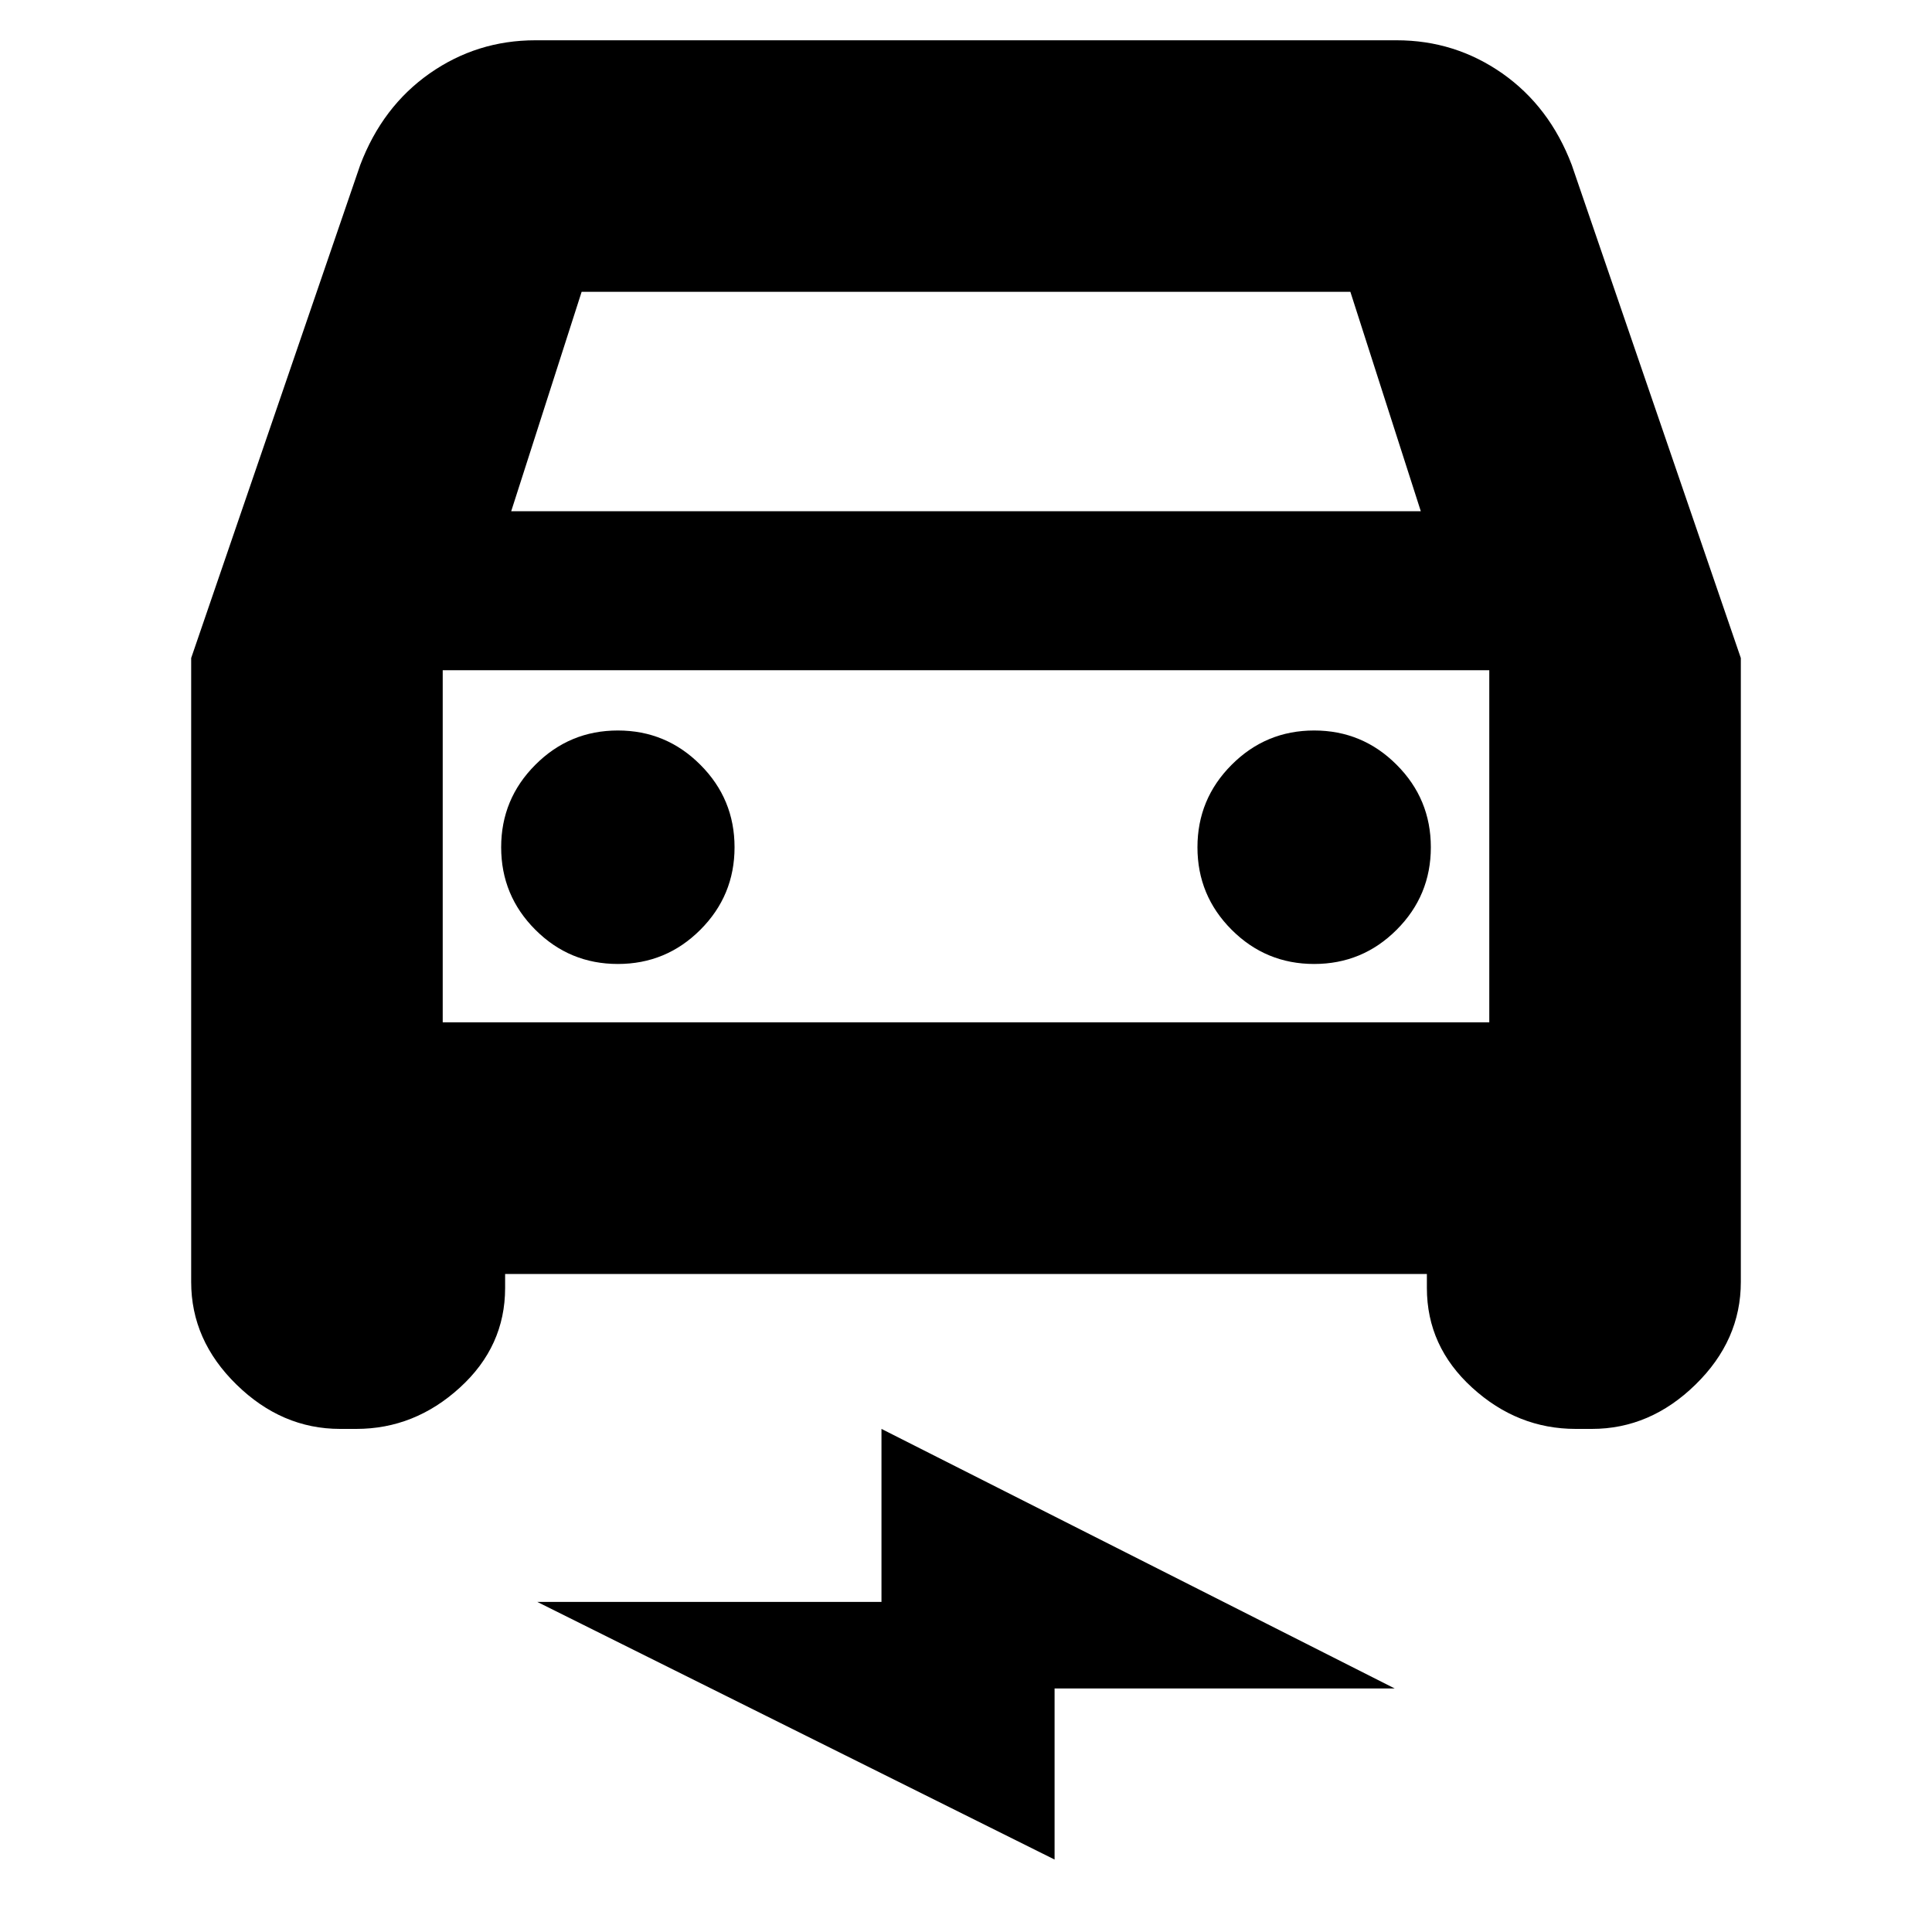 <svg xmlns="http://www.w3.org/2000/svg" height="20" width="20"><path d="M5.229 13.188v.145q0 .605-.469 1.032-.468.427-1.072.427h-.167q-.604 0-1.073-.459-.469-.458-.469-1.062V6.812l1.75-5.104q.229-.604.719-.948.49-.343 1.094-.343h8.916q.604 0 1.094.343.49.344.719.948l1.75 5.104v6.459q0 .604-.469 1.062-.469.459-1.073.459h-.167q-.604 0-1.072-.427-.469-.427-.469-1.032v-.145Zm.063-7.896h9.416l-.729-2.271H6.021Zm-.709 1.646v3.645Zm1.813 3.041q.5 0 .854-.354t.354-.854q0-.5-.354-.854-.354-.355-.854-.355t-.854.355q-.354.354-.354.854t.354.854q.354.354.854.354Zm7.208 0q.5 0 .854-.354t.354-.854q0-.5-.354-.854-.354-.355-.854-.355t-.854.355q-.354.354-.354.854t.354.854q.354.354.854.354Zm-2.687 9.271-5.355-2.667h3.563v-1.791l5.313 2.687h-3.521Zm-6.334-8.667h10.834V6.938H4.583Z"/></svg>